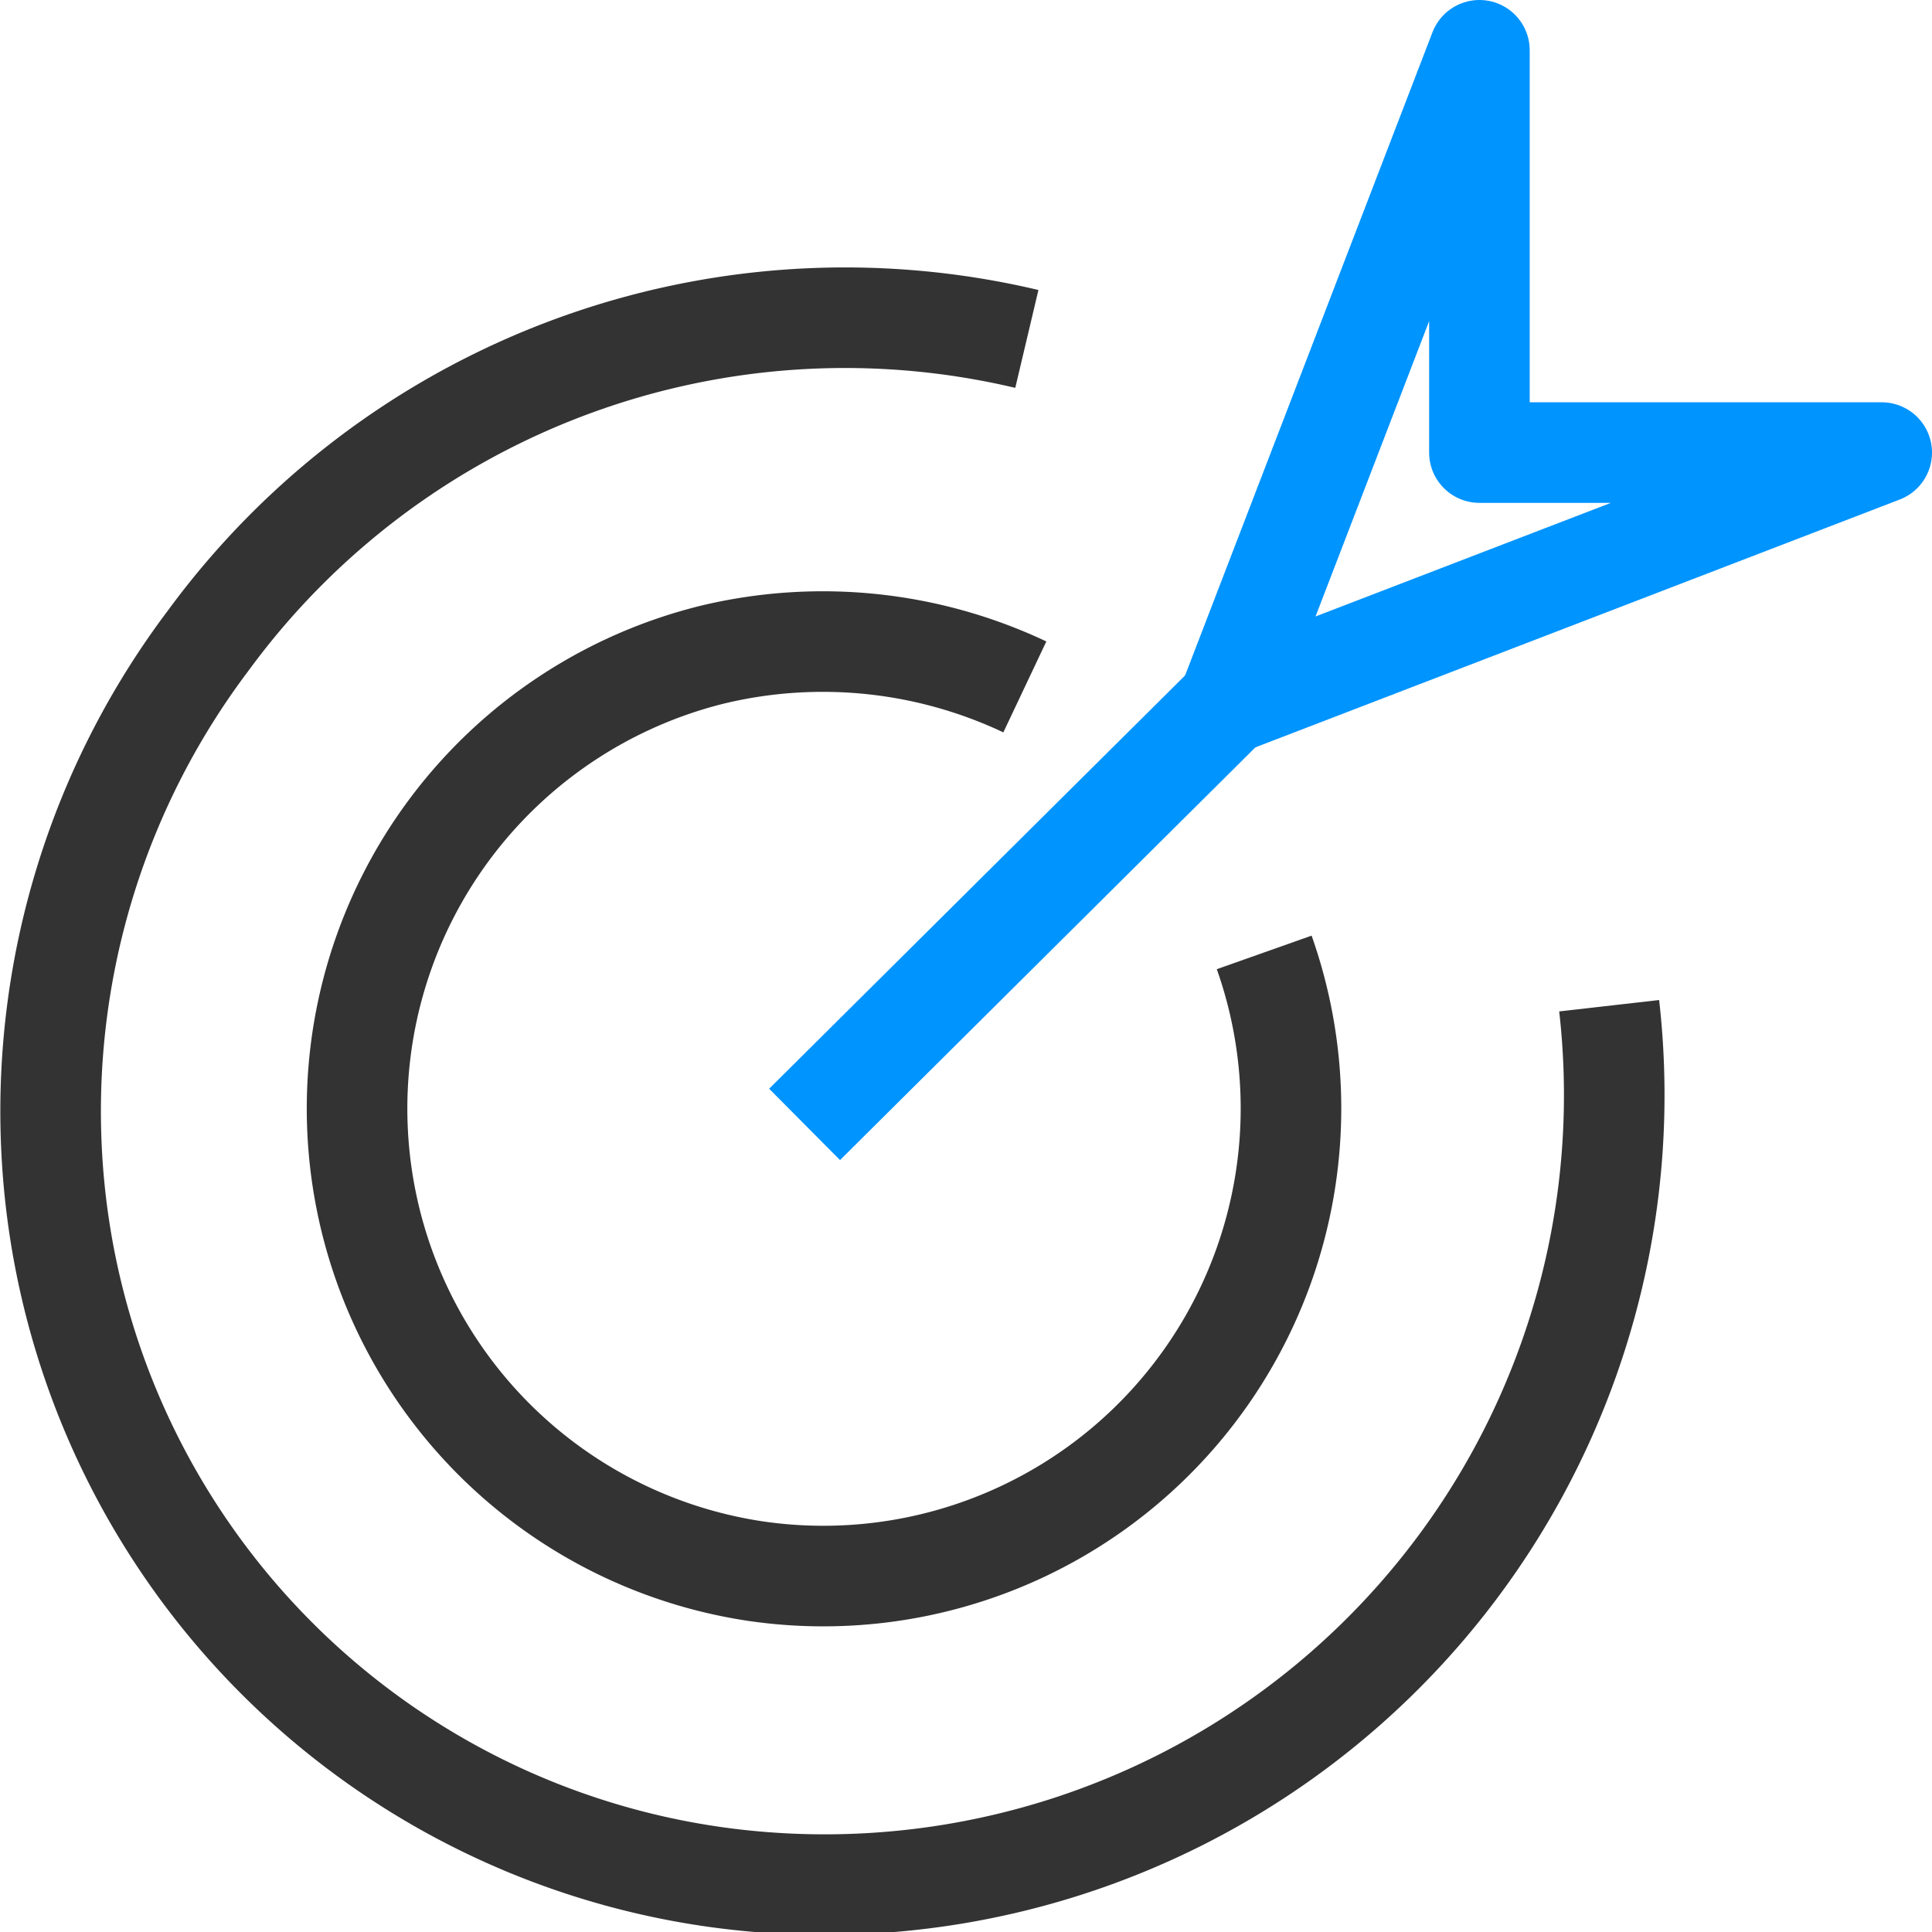 <svg xmlns="http://www.w3.org/2000/svg" viewBox="0 0 19.21 19.21">
<path d="M10.21,3.37a7.85,7.85,0,0,0-8.14,3,7.77,7.77,0,0,0-1.56,5,7.68,7.68,0,0,0,6.58,7.29A7.85,7.85,0,0,0,16,10" stroke="#333" fill="none"/>
<path d="M12.57,9.47A4.65,4.65,0,0,1,7.5,15.62a4.65,4.65,0,0,1-.42-9.11,4.7,4.7,0,0,1,3.11.32" stroke="#333" fill="none"/>
<path d="M12.71,6.5,8,11.18" stroke="#0094ff" fill="none"/>
<path d="M14.71.5,12.21,7l6.5-2.5h-4Z" stroke="#0094ff" fill="none" stroke-linejoin="round"/>
</svg>

